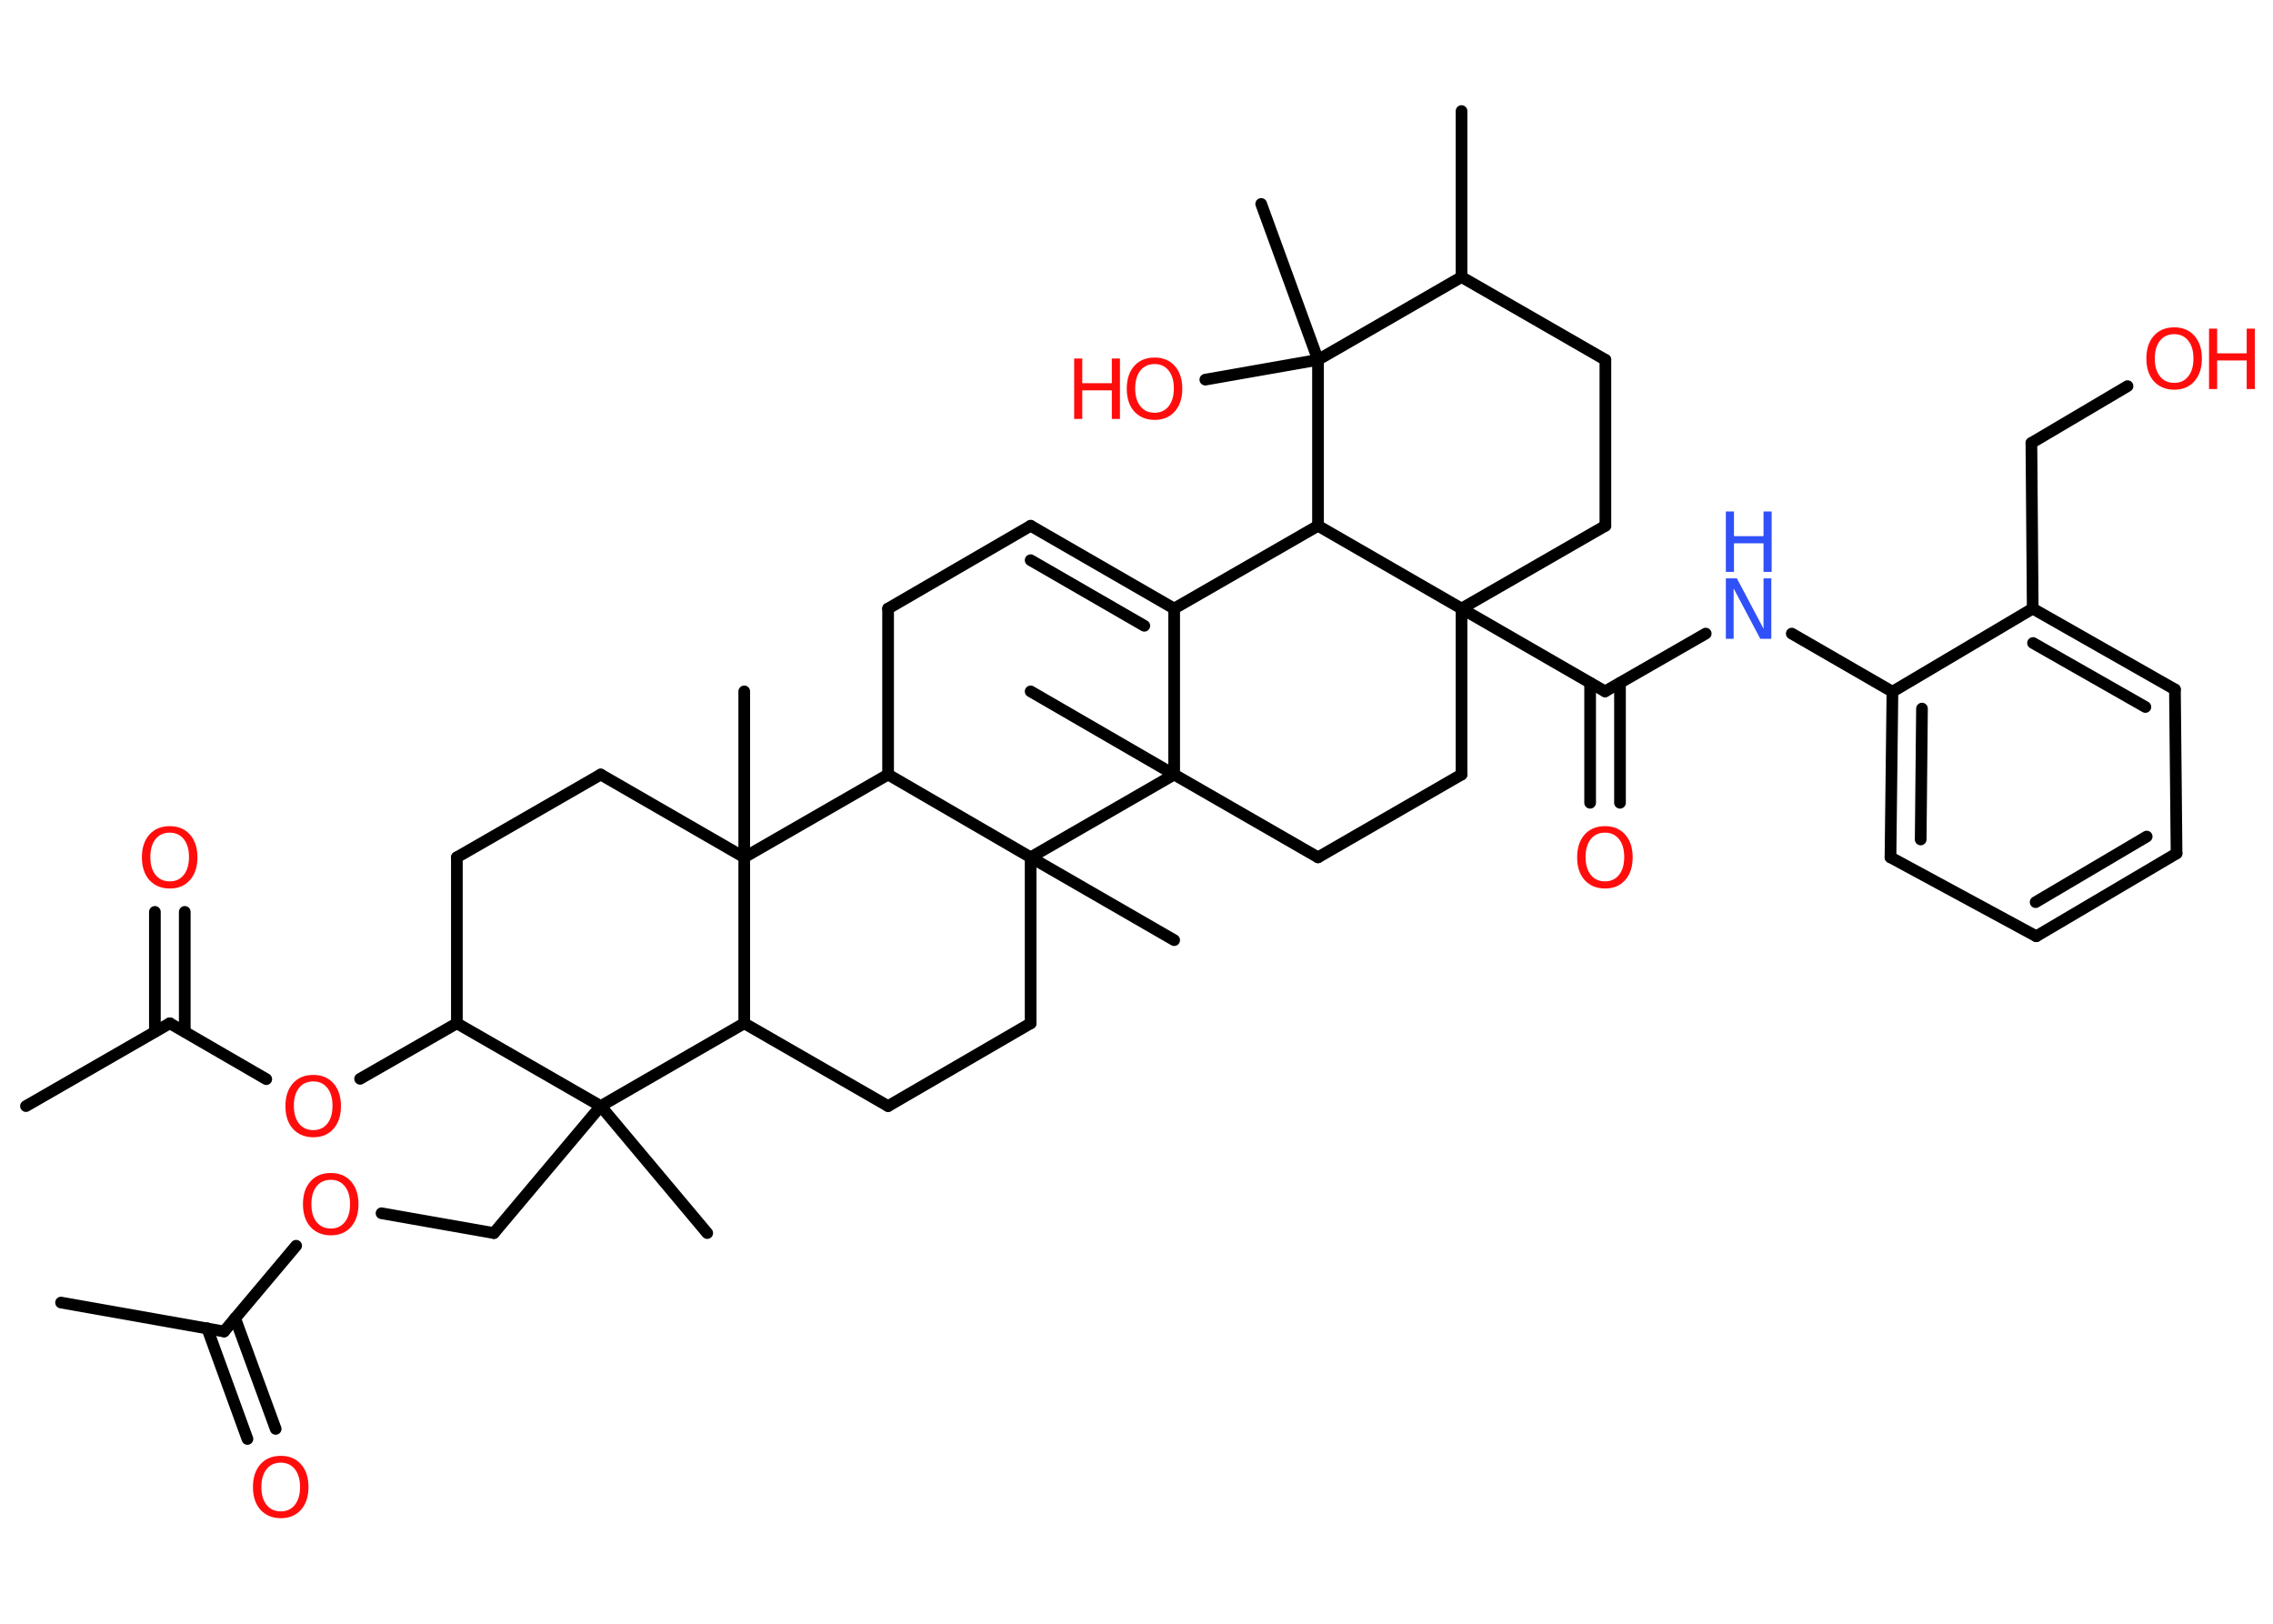 <?xml version='1.0' encoding='UTF-8'?>
<!DOCTYPE svg PUBLIC "-//W3C//DTD SVG 1.1//EN" "http://www.w3.org/Graphics/SVG/1.1/DTD/svg11.dtd">
<svg version='1.2' xmlns='http://www.w3.org/2000/svg' xmlns:xlink='http://www.w3.org/1999/xlink' width='70.0mm' height='50.0mm' viewBox='0 0 70.0 50.0'>
  <desc>Generated by the Chemistry Development Kit (http://github.com/cdk)</desc>
  <g stroke-linecap='round' stroke-linejoin='round' stroke='#000000' stroke-width='.36' fill='#FF0D0D'>
    <rect x='.0' y='.0' width='70.0' height='50.0' fill='#FFFFFF' stroke='none'/>
    <g id='mol1' class='mol'>
      <line id='mol1bnd1' class='bond' x1='1.88' y1='40.11' x2='6.9' y2='41.0'/>
      <g id='mol1bnd2' class='bond'>
        <line x1='7.24' y1='40.59' x2='8.49' y2='44.0'/>
        <line x1='6.38' y1='40.9' x2='7.62' y2='44.31'/>
      </g>
      <line id='mol1bnd3' class='bond' x1='6.9' y1='41.0' x2='9.12' y2='38.36'/>
      <line id='mol1bnd4' class='bond' x1='11.75' y1='37.36' x2='15.21' y2='37.97'/>
      <line id='mol1bnd5' class='bond' x1='15.21' y1='37.97' x2='18.5' y2='34.06'/>
      <line id='mol1bnd6' class='bond' x1='18.5' y1='34.06' x2='21.78' y2='37.97'/>
      <line id='mol1bnd7' class='bond' x1='18.5' y1='34.06' x2='14.07' y2='31.51'/>
      <line id='mol1bnd8' class='bond' x1='14.07' y1='31.51' x2='11.09' y2='33.22'/>
      <line id='mol1bnd9' class='bond' x1='8.2' y1='33.23' x2='5.23' y2='31.51'/>
      <line id='mol1bnd10' class='bond' x1='5.23' y1='31.51' x2='.8' y2='34.06'/>
      <g id='mol1bnd11' class='bond'>
        <line x1='4.77' y1='31.77' x2='4.77' y2='28.08'/>
        <line x1='5.69' y1='31.77' x2='5.69' y2='28.08'/>
      </g>
      <line id='mol1bnd12' class='bond' x1='14.07' y1='31.51' x2='14.07' y2='26.4'/>
      <line id='mol1bnd13' class='bond' x1='14.07' y1='26.4' x2='18.5' y2='23.85'/>
      <line id='mol1bnd14' class='bond' x1='18.5' y1='23.85' x2='22.92' y2='26.4'/>
      <line id='mol1bnd15' class='bond' x1='22.92' y1='26.4' x2='22.92' y2='21.29'/>
      <line id='mol1bnd16' class='bond' x1='22.92' y1='26.4' x2='22.92' y2='31.51'/>
      <line id='mol1bnd17' class='bond' x1='18.5' y1='34.06' x2='22.92' y2='31.51'/>
      <line id='mol1bnd18' class='bond' x1='22.92' y1='31.51' x2='27.35' y2='34.06'/>
      <line id='mol1bnd19' class='bond' x1='27.35' y1='34.06' x2='31.74' y2='31.51'/>
      <line id='mol1bnd20' class='bond' x1='31.74' y1='31.51' x2='31.74' y2='26.4'/>
      <line id='mol1bnd21' class='bond' x1='31.74' y1='26.4' x2='36.16' y2='28.95'/>
      <line id='mol1bnd22' class='bond' x1='31.74' y1='26.4' x2='27.35' y2='23.85'/>
      <line id='mol1bnd23' class='bond' x1='22.92' y1='26.4' x2='27.35' y2='23.85'/>
      <line id='mol1bnd24' class='bond' x1='27.35' y1='23.85' x2='27.35' y2='18.74'/>
      <line id='mol1bnd25' class='bond' x1='27.35' y1='18.74' x2='31.74' y2='16.19'/>
      <g id='mol1bnd26' class='bond'>
        <line x1='36.16' y1='18.74' x2='31.74' y2='16.19'/>
        <line x1='35.24' y1='19.27' x2='31.74' y2='17.25'/>
      </g>
      <line id='mol1bnd27' class='bond' x1='36.16' y1='18.74' x2='40.59' y2='16.19'/>
      <line id='mol1bnd28' class='bond' x1='40.59' y1='16.19' x2='45.01' y2='18.74'/>
      <line id='mol1bnd29' class='bond' x1='45.01' y1='18.74' x2='49.43' y2='21.29'/>
      <g id='mol1bnd30' class='bond'>
        <line x1='49.89' y1='21.03' x2='49.89' y2='24.72'/>
        <line x1='48.97' y1='21.03' x2='48.97' y2='24.72'/>
      </g>
      <line id='mol1bnd31' class='bond' x1='49.43' y1='21.29' x2='52.53' y2='19.51'/>
      <line id='mol1bnd32' class='bond' x1='55.18' y1='19.51' x2='58.28' y2='21.3'/>
      <g id='mol1bnd33' class='bond'>
        <line x1='58.28' y1='21.3' x2='58.22' y2='26.4'/>
        <line x1='59.19' y1='21.82' x2='59.15' y2='25.85'/>
      </g>
      <line id='mol1bnd34' class='bond' x1='58.22' y1='26.4' x2='62.71' y2='28.83'/>
      <g id='mol1bnd35' class='bond'>
        <line x1='62.71' y1='28.83' x2='67.03' y2='26.28'/>
        <line x1='62.69' y1='27.78' x2='66.11' y2='25.76'/>
      </g>
      <line id='mol1bnd36' class='bond' x1='67.03' y1='26.28' x2='66.98' y2='21.23'/>
      <g id='mol1bnd37' class='bond'>
        <line x1='66.98' y1='21.23' x2='62.6' y2='18.74'/>
        <line x1='66.07' y1='21.77' x2='62.61' y2='19.8'/>
      </g>
      <line id='mol1bnd38' class='bond' x1='58.28' y1='21.3' x2='62.6' y2='18.74'/>
      <line id='mol1bnd39' class='bond' x1='62.6' y1='18.74' x2='62.56' y2='13.64'/>
      <line id='mol1bnd40' class='bond' x1='62.56' y1='13.64' x2='65.52' y2='11.89'/>
      <line id='mol1bnd41' class='bond' x1='45.01' y1='18.74' x2='49.44' y2='16.19'/>
      <line id='mol1bnd42' class='bond' x1='49.44' y1='16.19' x2='49.44' y2='11.08'/>
      <line id='mol1bnd43' class='bond' x1='49.44' y1='11.08' x2='45.01' y2='8.53'/>
      <line id='mol1bnd44' class='bond' x1='45.01' y1='8.53' x2='45.01' y2='3.42'/>
      <line id='mol1bnd45' class='bond' x1='45.01' y1='8.53' x2='40.59' y2='11.08'/>
      <line id='mol1bnd46' class='bond' x1='40.59' y1='16.19' x2='40.59' y2='11.08'/>
      <line id='mol1bnd47' class='bond' x1='40.59' y1='11.08' x2='38.84' y2='6.28'/>
      <line id='mol1bnd48' class='bond' x1='40.59' y1='11.08' x2='37.12' y2='11.69'/>
      <line id='mol1bnd49' class='bond' x1='45.01' y1='18.74' x2='45.01' y2='23.85'/>
      <line id='mol1bnd50' class='bond' x1='45.01' y1='23.85' x2='40.59' y2='26.4'/>
      <line id='mol1bnd51' class='bond' x1='40.59' y1='26.4' x2='36.16' y2='23.85'/>
      <line id='mol1bnd52' class='bond' x1='36.16' y1='18.74' x2='36.16' y2='23.85'/>
      <line id='mol1bnd53' class='bond' x1='31.74' y1='26.4' x2='36.16' y2='23.85'/>
      <line id='mol1bnd54' class='bond' x1='36.16' y1='23.85' x2='31.74' y2='21.29'/>
      <path id='mol1atm3' class='atom' d='M8.65 45.04q-.28 .0 -.44 .2q-.16 .2 -.16 .55q.0 .35 .16 .55q.16 .2 .44 .2q.27 .0 .43 -.2q.16 -.2 .16 -.55q.0 -.35 -.16 -.55q-.16 -.2 -.43 -.2zM8.65 44.83q.39 .0 .62 .26q.23 .26 .23 .7q.0 .44 -.23 .7q-.23 .26 -.62 .26q-.39 .0 -.63 -.26q-.23 -.26 -.23 -.7q.0 -.44 .23 -.7q.23 -.26 .63 -.26z' stroke='none'/>
      <path id='mol1atm4' class='atom' d='M10.19 36.33q-.28 .0 -.44 .2q-.16 .2 -.16 .55q.0 .35 .16 .55q.16 .2 .44 .2q.27 .0 .43 -.2q.16 -.2 .16 -.55q.0 -.35 -.16 -.55q-.16 -.2 -.43 -.2zM10.19 36.12q.39 .0 .62 .26q.23 .26 .23 .7q.0 .44 -.23 .7q-.23 .26 -.62 .26q-.39 .0 -.63 -.26q-.23 -.26 -.23 -.7q.0 -.44 .23 -.7q.23 -.26 .63 -.26z' stroke='none'/>
      <path id='mol1atm9' class='atom' d='M9.65 33.3q-.28 .0 -.44 .2q-.16 .2 -.16 .55q.0 .35 .16 .55q.16 .2 .44 .2q.27 .0 .43 -.2q.16 -.2 .16 -.55q.0 -.35 -.16 -.55q-.16 -.2 -.43 -.2zM9.65 33.1q.39 .0 .62 .26q.23 .26 .23 .7q.0 .44 -.23 .7q-.23 .26 -.62 .26q-.39 .0 -.63 -.26q-.23 -.26 -.23 -.7q.0 -.44 .23 -.7q.23 -.26 .63 -.26z' stroke='none'/>
      <path id='mol1atm12' class='atom' d='M5.23 25.64q-.28 .0 -.44 .2q-.16 .2 -.16 .55q.0 .35 .16 .55q.16 .2 .44 .2q.27 .0 .43 -.2q.16 -.2 .16 -.55q.0 -.35 -.16 -.55q-.16 -.2 -.43 -.2zM5.23 25.44q.39 .0 .62 .26q.23 .26 .23 .7q.0 .44 -.23 .7q-.23 .26 -.62 .26q-.39 .0 -.63 -.26q-.23 -.26 -.23 -.7q.0 -.44 .23 -.7q.23 -.26 .63 -.26z' stroke='none'/>
      <path id='mol1atm29' class='atom' d='M49.43 25.64q-.28 .0 -.44 .2q-.16 .2 -.16 .55q.0 .35 .16 .55q.16 .2 .44 .2q.27 .0 .43 -.2q.16 -.2 .16 -.55q.0 -.35 -.16 -.55q-.16 -.2 -.43 -.2zM49.43 25.44q.39 .0 .62 .26q.23 .26 .23 .7q.0 .44 -.23 .7q-.23 .26 -.62 .26q-.39 .0 -.63 -.26q-.23 -.26 -.23 -.7q.0 -.44 .23 -.7q.23 -.26 .63 -.26z' stroke='none'/>
      <g id='mol1atm30' class='atom'>
        <path d='M53.15 17.81h.34l.82 1.55v-1.55h.24v1.86h-.34l-.82 -1.55v1.55h-.24v-1.86z' stroke='none' fill='#3050F8'/>
        <path d='M53.15 15.75h.25v.76h.91v-.76h.25v1.86h-.25v-.88h-.91v.88h-.25v-1.86z' stroke='none' fill='#3050F8'/>
      </g>
      <g id='mol1atm38' class='atom'>
        <path d='M66.96 10.29q-.28 .0 -.44 .2q-.16 .2 -.16 .55q.0 .35 .16 .55q.16 .2 .44 .2q.27 .0 .43 -.2q.16 -.2 .16 -.55q.0 -.35 -.16 -.55q-.16 -.2 -.43 -.2zM66.96 10.08q.39 .0 .62 .26q.23 .26 .23 .7q.0 .44 -.23 .7q-.23 .26 -.62 .26q-.39 .0 -.63 -.26q-.23 -.26 -.23 -.7q.0 -.44 .23 -.7q.23 -.26 .63 -.26z' stroke='none'/>
        <path d='M68.03 10.12h.25v.76h.91v-.76h.25v1.86h-.25v-.88h-.91v.88h-.25v-1.86z' stroke='none'/>
      </g>
      <g id='mol1atm45' class='atom'>
        <path d='M35.56 11.21q-.28 .0 -.44 .2q-.16 .2 -.16 .55q.0 .35 .16 .55q.16 .2 .44 .2q.27 .0 .43 -.2q.16 -.2 .16 -.55q.0 -.35 -.16 -.55q-.16 -.2 -.43 -.2zM35.56 11.01q.39 .0 .62 .26q.23 .26 .23 .7q.0 .44 -.23 .7q-.23 .26 -.62 .26q-.39 .0 -.63 -.26q-.23 -.26 -.23 -.7q.0 -.44 .23 -.7q.23 -.26 .63 -.26z' stroke='none'/>
        <path d='M33.08 11.04h.25v.76h.91v-.76h.25v1.86h-.25v-.88h-.91v.88h-.25v-1.86z' stroke='none'/>
      </g>
    </g>
  </g>
</svg>
